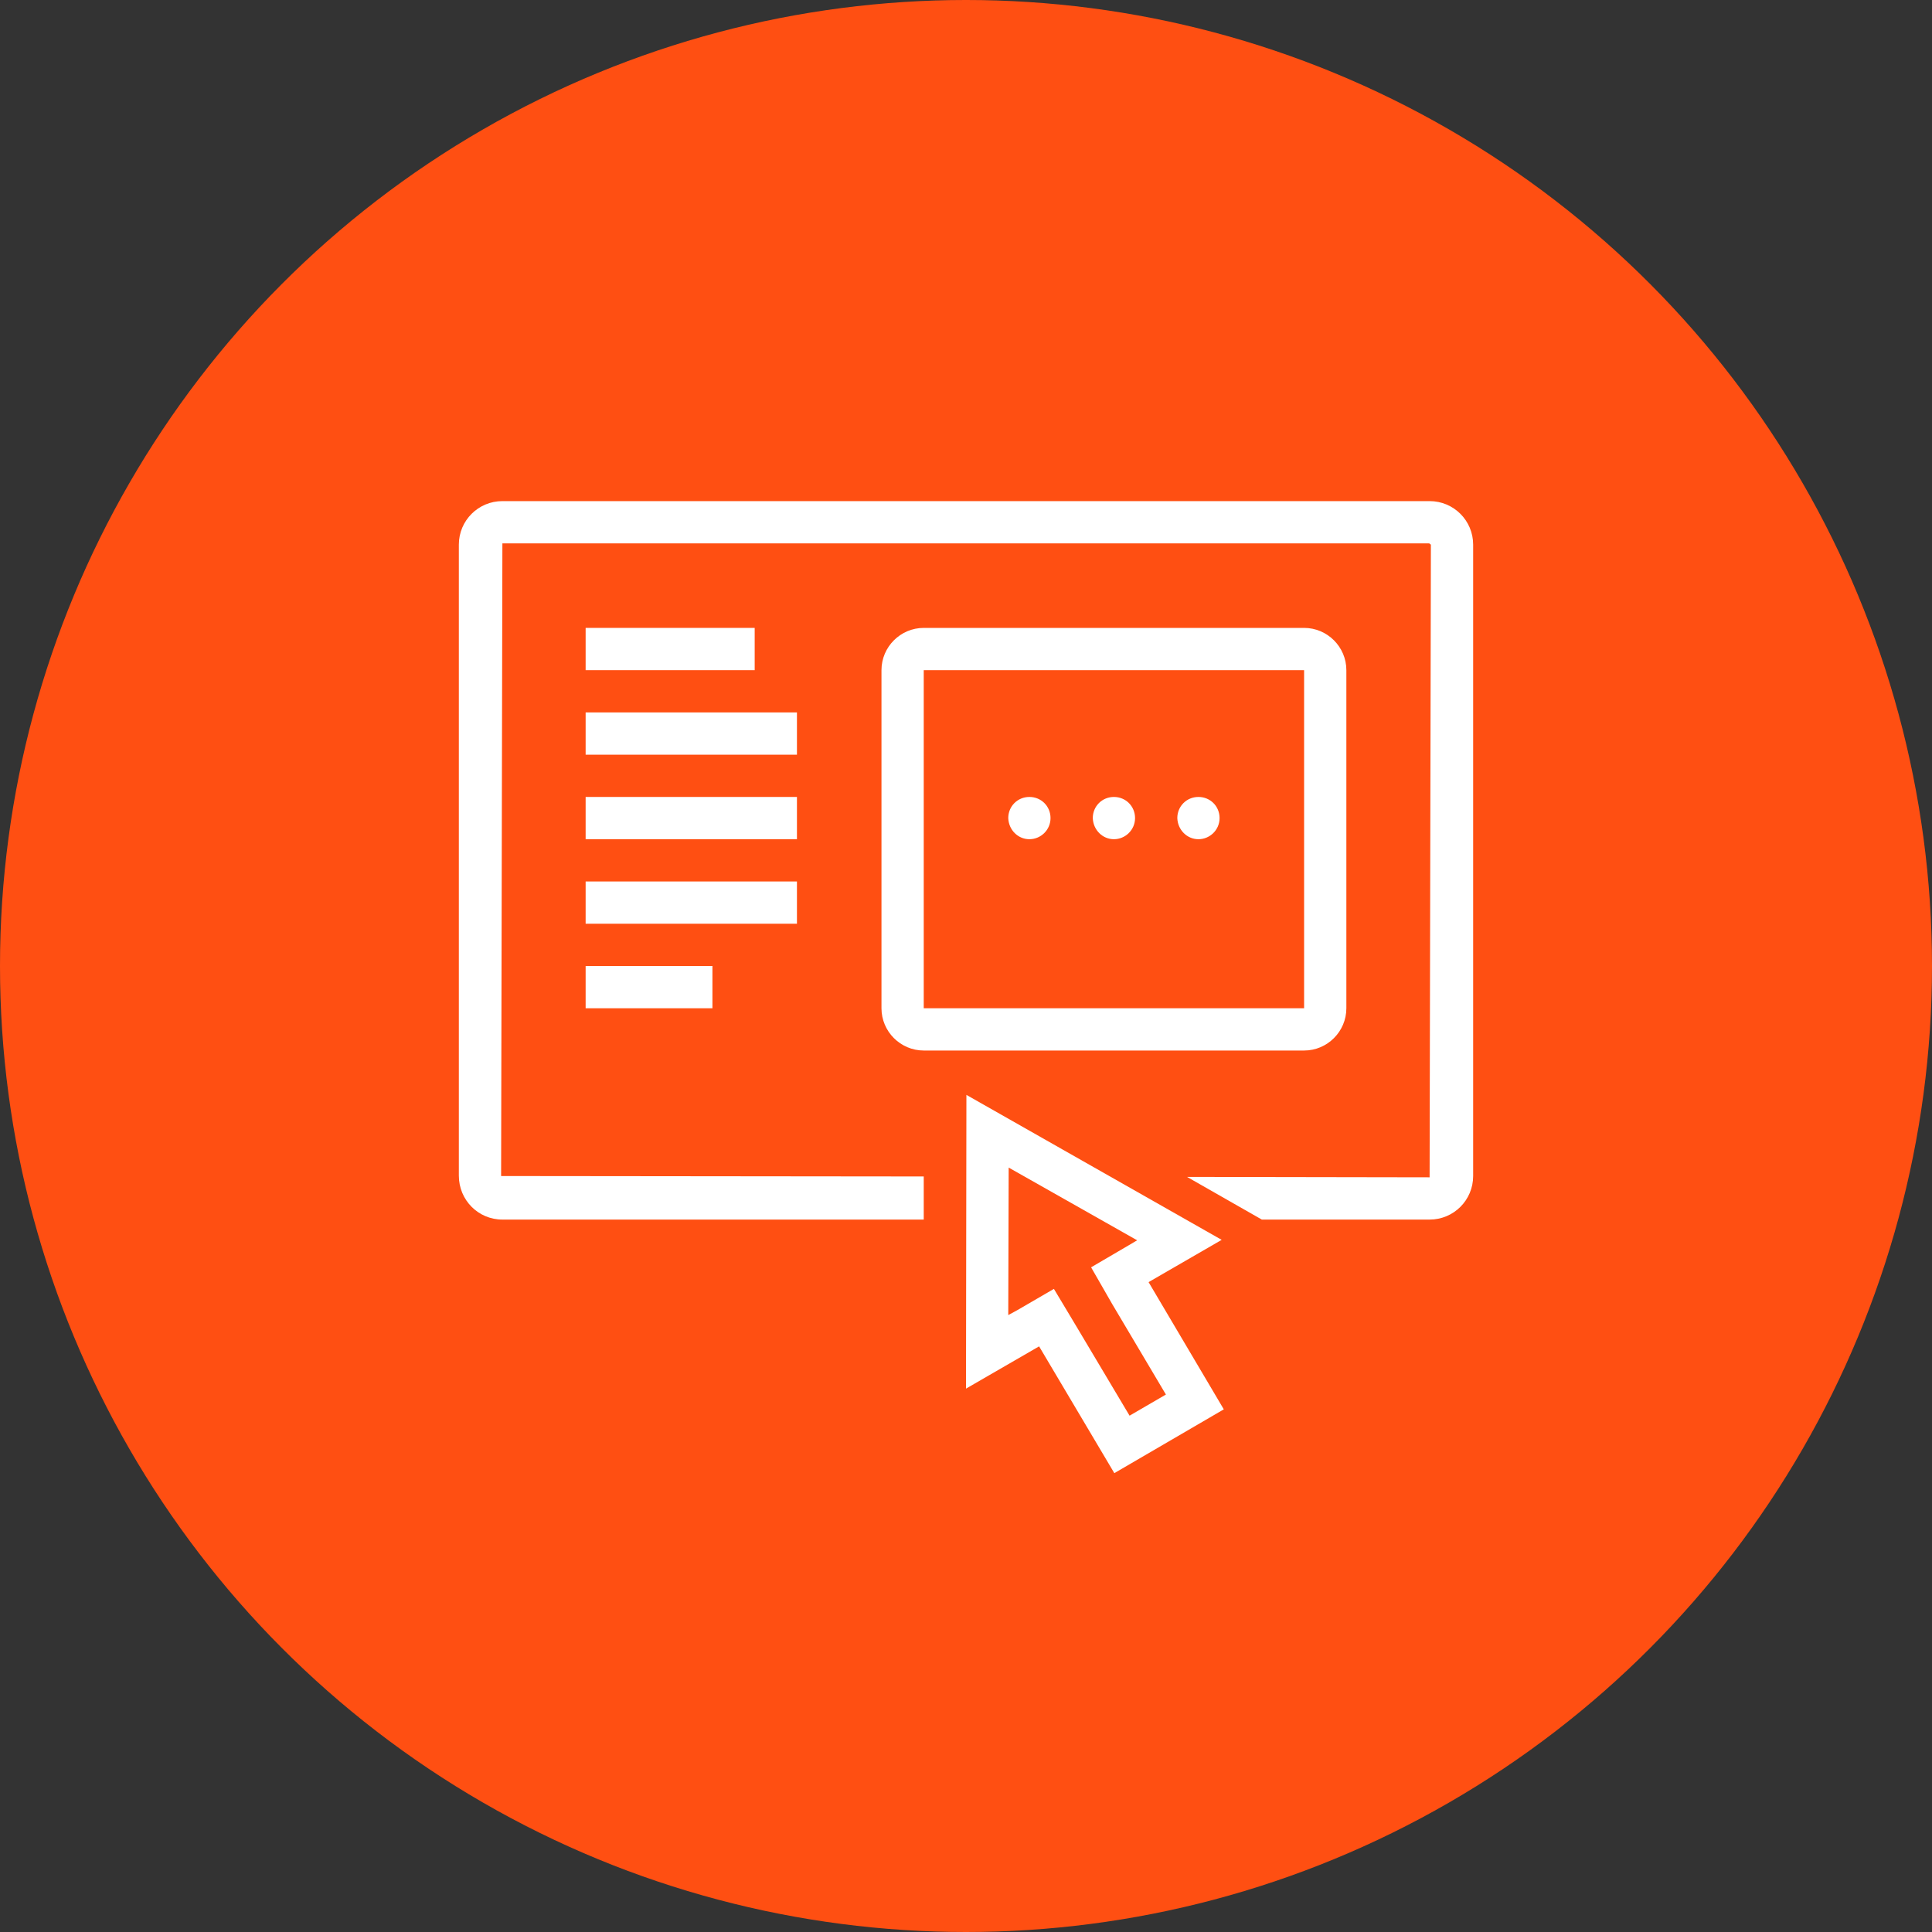 <?xml version="1.0" encoding="UTF-8"?>
<svg width="80px" height="80px" viewBox="0 0 80 80" version="1.1" xmlns="http://www.w3.org/2000/svg" xmlns:xlink="http://www.w3.org/1999/xlink">
    <rect x="0" y="0" width="80" height="80" fill="#333333" stroke="none"/>
    <!-- Generator: Sketch 57.1 (83088) - https://sketch.com -->
    <title>186-C80px</title>
    <desc>Created with Sketch.</desc>
    <g id="NEW_icons" stroke="none" stroke-width="1" fill="none" fill-rule="evenodd">
        <g id="icons_UD_new-Copy" transform="translate(-1002, -23831)">
            <g id="186-C80px" transform="translate(1002, 23831)">
                <circle id="Oval-Copy-1241" fill="#FF4F12" cx="40" cy="40" r="40"></circle>
                <g id="186-B32px-Copy-9" transform="translate(12, 12)">
                    <path d="M37.625,22.75 C38.097,22.75 38.5,22.365 38.5,21.875 C38.5,21.385 38.115,21 37.625,21 C37.135,21 36.75,21.385 36.75,21.875 C36.767,22.365 37.153,22.75 37.625,22.75" id="Path" fill="#FFFFFF" fill-rule="nonzero"></path>
                    <path d="M30.625,22.75 C31.098,22.75 31.5,22.365 31.5,21.875 C31.5,21.385 31.115,21 30.625,21 C30.135,21 29.75,21.385 29.75,21.875 C29.767,22.365 30.152,22.75 30.625,22.75" id="Path" fill="#FFFFFF" fill-rule="nonzero"></path>
                    <path d="M34.125,22.75 C34.597,22.75 35,22.365 35,21.875 C35,21.385 34.615,21 34.125,21 C33.635,21 33.25,21.385 33.25,21.875 C33.267,22.365 33.653,22.75 34.125,22.75" id="Path" fill="#FFFFFF" fill-rule="nonzero"></path>
                    <rect id="Rectangle" fill="#FFFFFF" fill-rule="nonzero" x="12.25" y="14" width="7" height="1.75"></rect>
                    <rect id="Rectangle" fill="#FFFFFF" fill-rule="nonzero" x="12.25" y="17.5" width="8.75" height="1.75"></rect>
                    <rect id="Rectangle" fill="#FFFFFF" fill-rule="nonzero" x="12.25" y="21" width="8.75" height="1.75"></rect>
                    <rect id="Rectangle" fill="#FFFFFF" fill-rule="nonzero" x="12.25" y="24.5" width="8.75" height="1.75"></rect>
                    <rect id="Rectangle" fill="#FFFFFF" fill-rule="nonzero" x="12.25" y="28" width="5.25" height="1.75"></rect>
                    <path d="M42,15.75 L42,29.75 L26.25,29.75 L26.25,15.75 L42,15.75 L42,15.75 Z M42,14 L26.25,14 C25.288,14 24.5,14.787 24.5,15.75 L24.5,29.75 C24.5,30.712 25.288,31.5 26.25,31.5 L42,31.5 C42.962,31.5 43.75,30.712 43.75,29.75 L43.75,15.75 C43.75,14.787 42.962,14 42,14 L42,14 Z" id="Shape" fill="#FFFFFF" fill-rule="nonzero"></path>
                    <path d="M29.767,36.347 L35.087,39.358 L34.703,39.585 L33.18,40.477 L34.055,42 L36.278,45.745 L34.773,46.62 L32.532,42.858 L31.64,41.37 L30.135,42.245 L29.75,42.455 L29.767,36.347 L29.767,36.347 Z M28.017,33.337 L28,45.5 L31.027,43.75 L34.142,49 L38.675,46.358 L35.56,41.09 L38.587,39.34 L28.017,33.337 L28.017,33.337 Z" id="Shape" fill="#FFFFFF" fill-rule="nonzero"></path>
                    <path d="M47.197,8.75 L8.803,8.75 C7.805,8.75 7,9.555 7,10.553 L7,36.68 C7,37.695 7.805,38.5 8.803,38.5 L26.25,38.5 L26.25,36.715 L8.75,36.697 L8.803,10.5 L47.18,10.5 L47.25,10.553 L47.197,36.75 L37.153,36.733 L40.25,38.5 L47.197,38.5 C48.195,38.5 49,37.695 49,36.697 L49,10.553 C49,9.555 48.195,8.75 47.197,8.75 Z" id="Path" fill="#FFFFFF" fill-rule="nonzero"></path>
                    <rect id="Rectangle" x="0" y="0" width="56" height="56"></rect>
                </g>
            </g>
        </g>
    </g>
</svg>